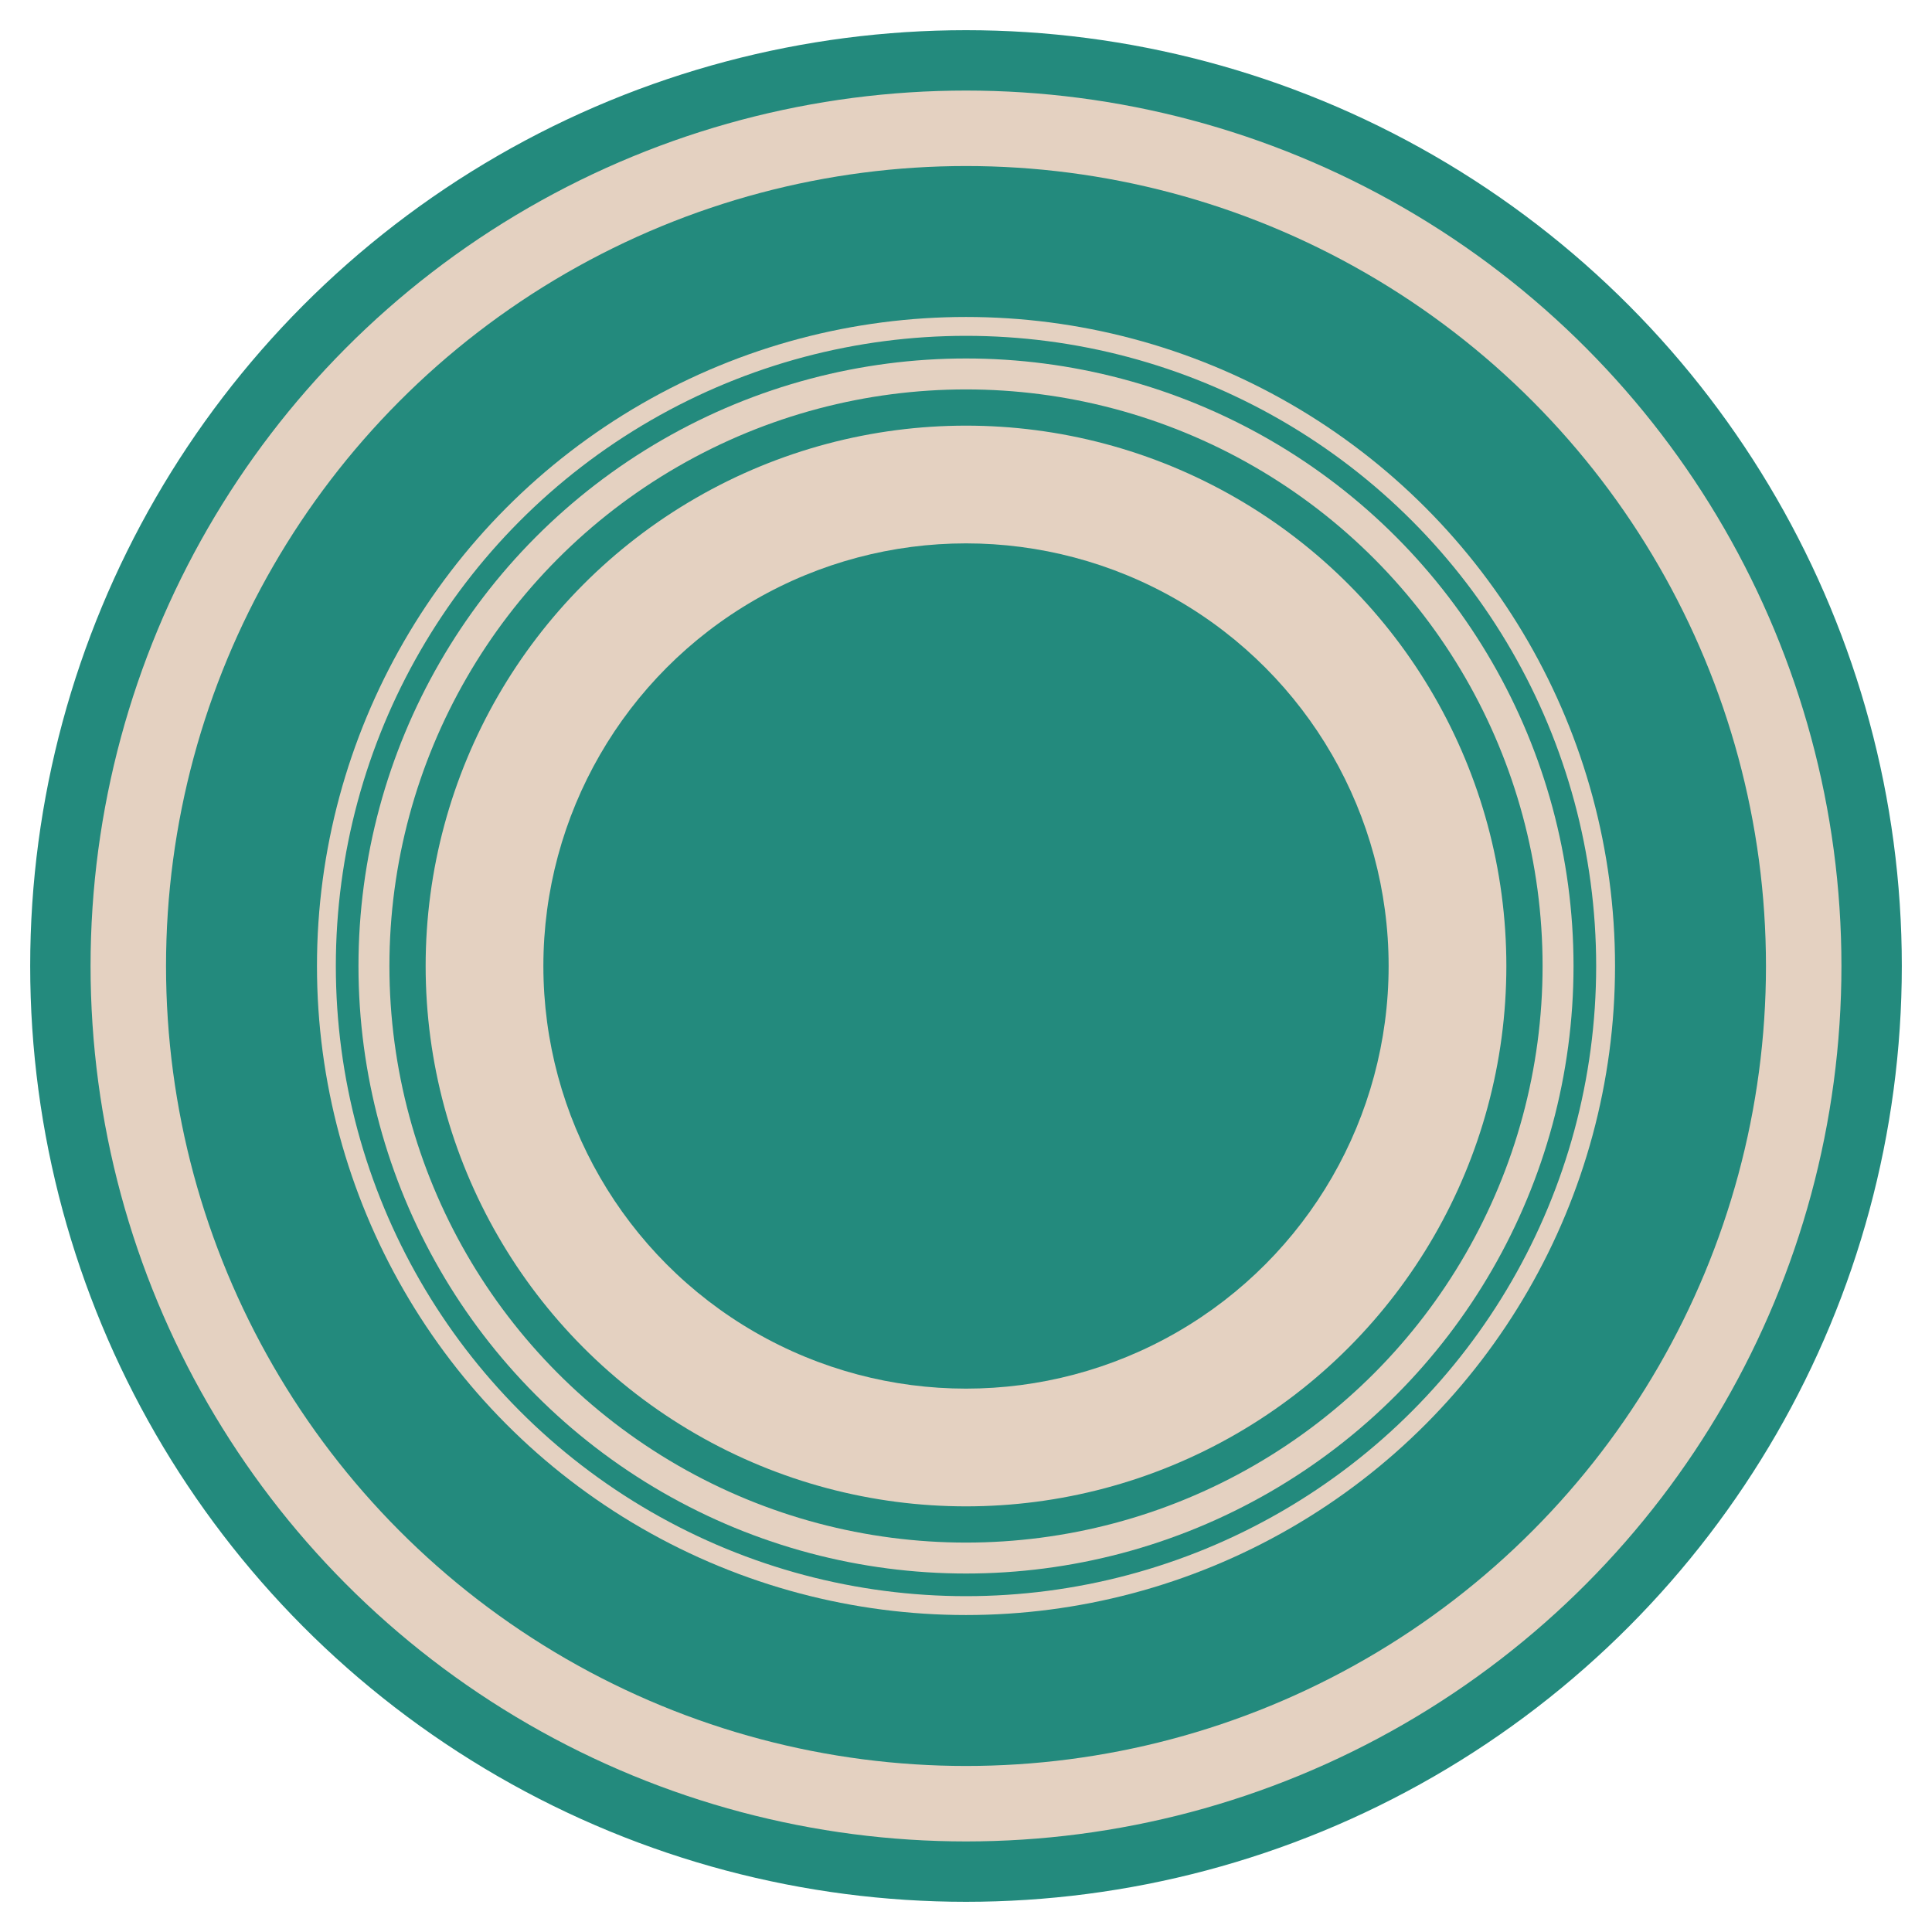 <svg width="64" height="64" xmlns="http://www.w3.org/2000/svg" version="1.1">
    <g transform="scale(1)">
    <circle cx="32" cy="32" r="30" fill="#e4d1c1" />
    <circle cx="32" cy="32" r="14" fill="#238a7d" />
    <circle cx="32" cy="32" r="18.5" fill="none" stroke="#238a7d" stroke-width="1.2" />
    <circle cx="32" cy="32" r="20.5" fill="none" stroke="#238a7d" stroke-width="0.75" />
    <circle cx="32" cy="32" r="24" fill="none" stroke="#238a7d" stroke-width="5" />
    <circle cx="32" cy="32" r="30" fill="none" stroke="#238a7d" stroke-width="2" />
  </g>
  </svg>